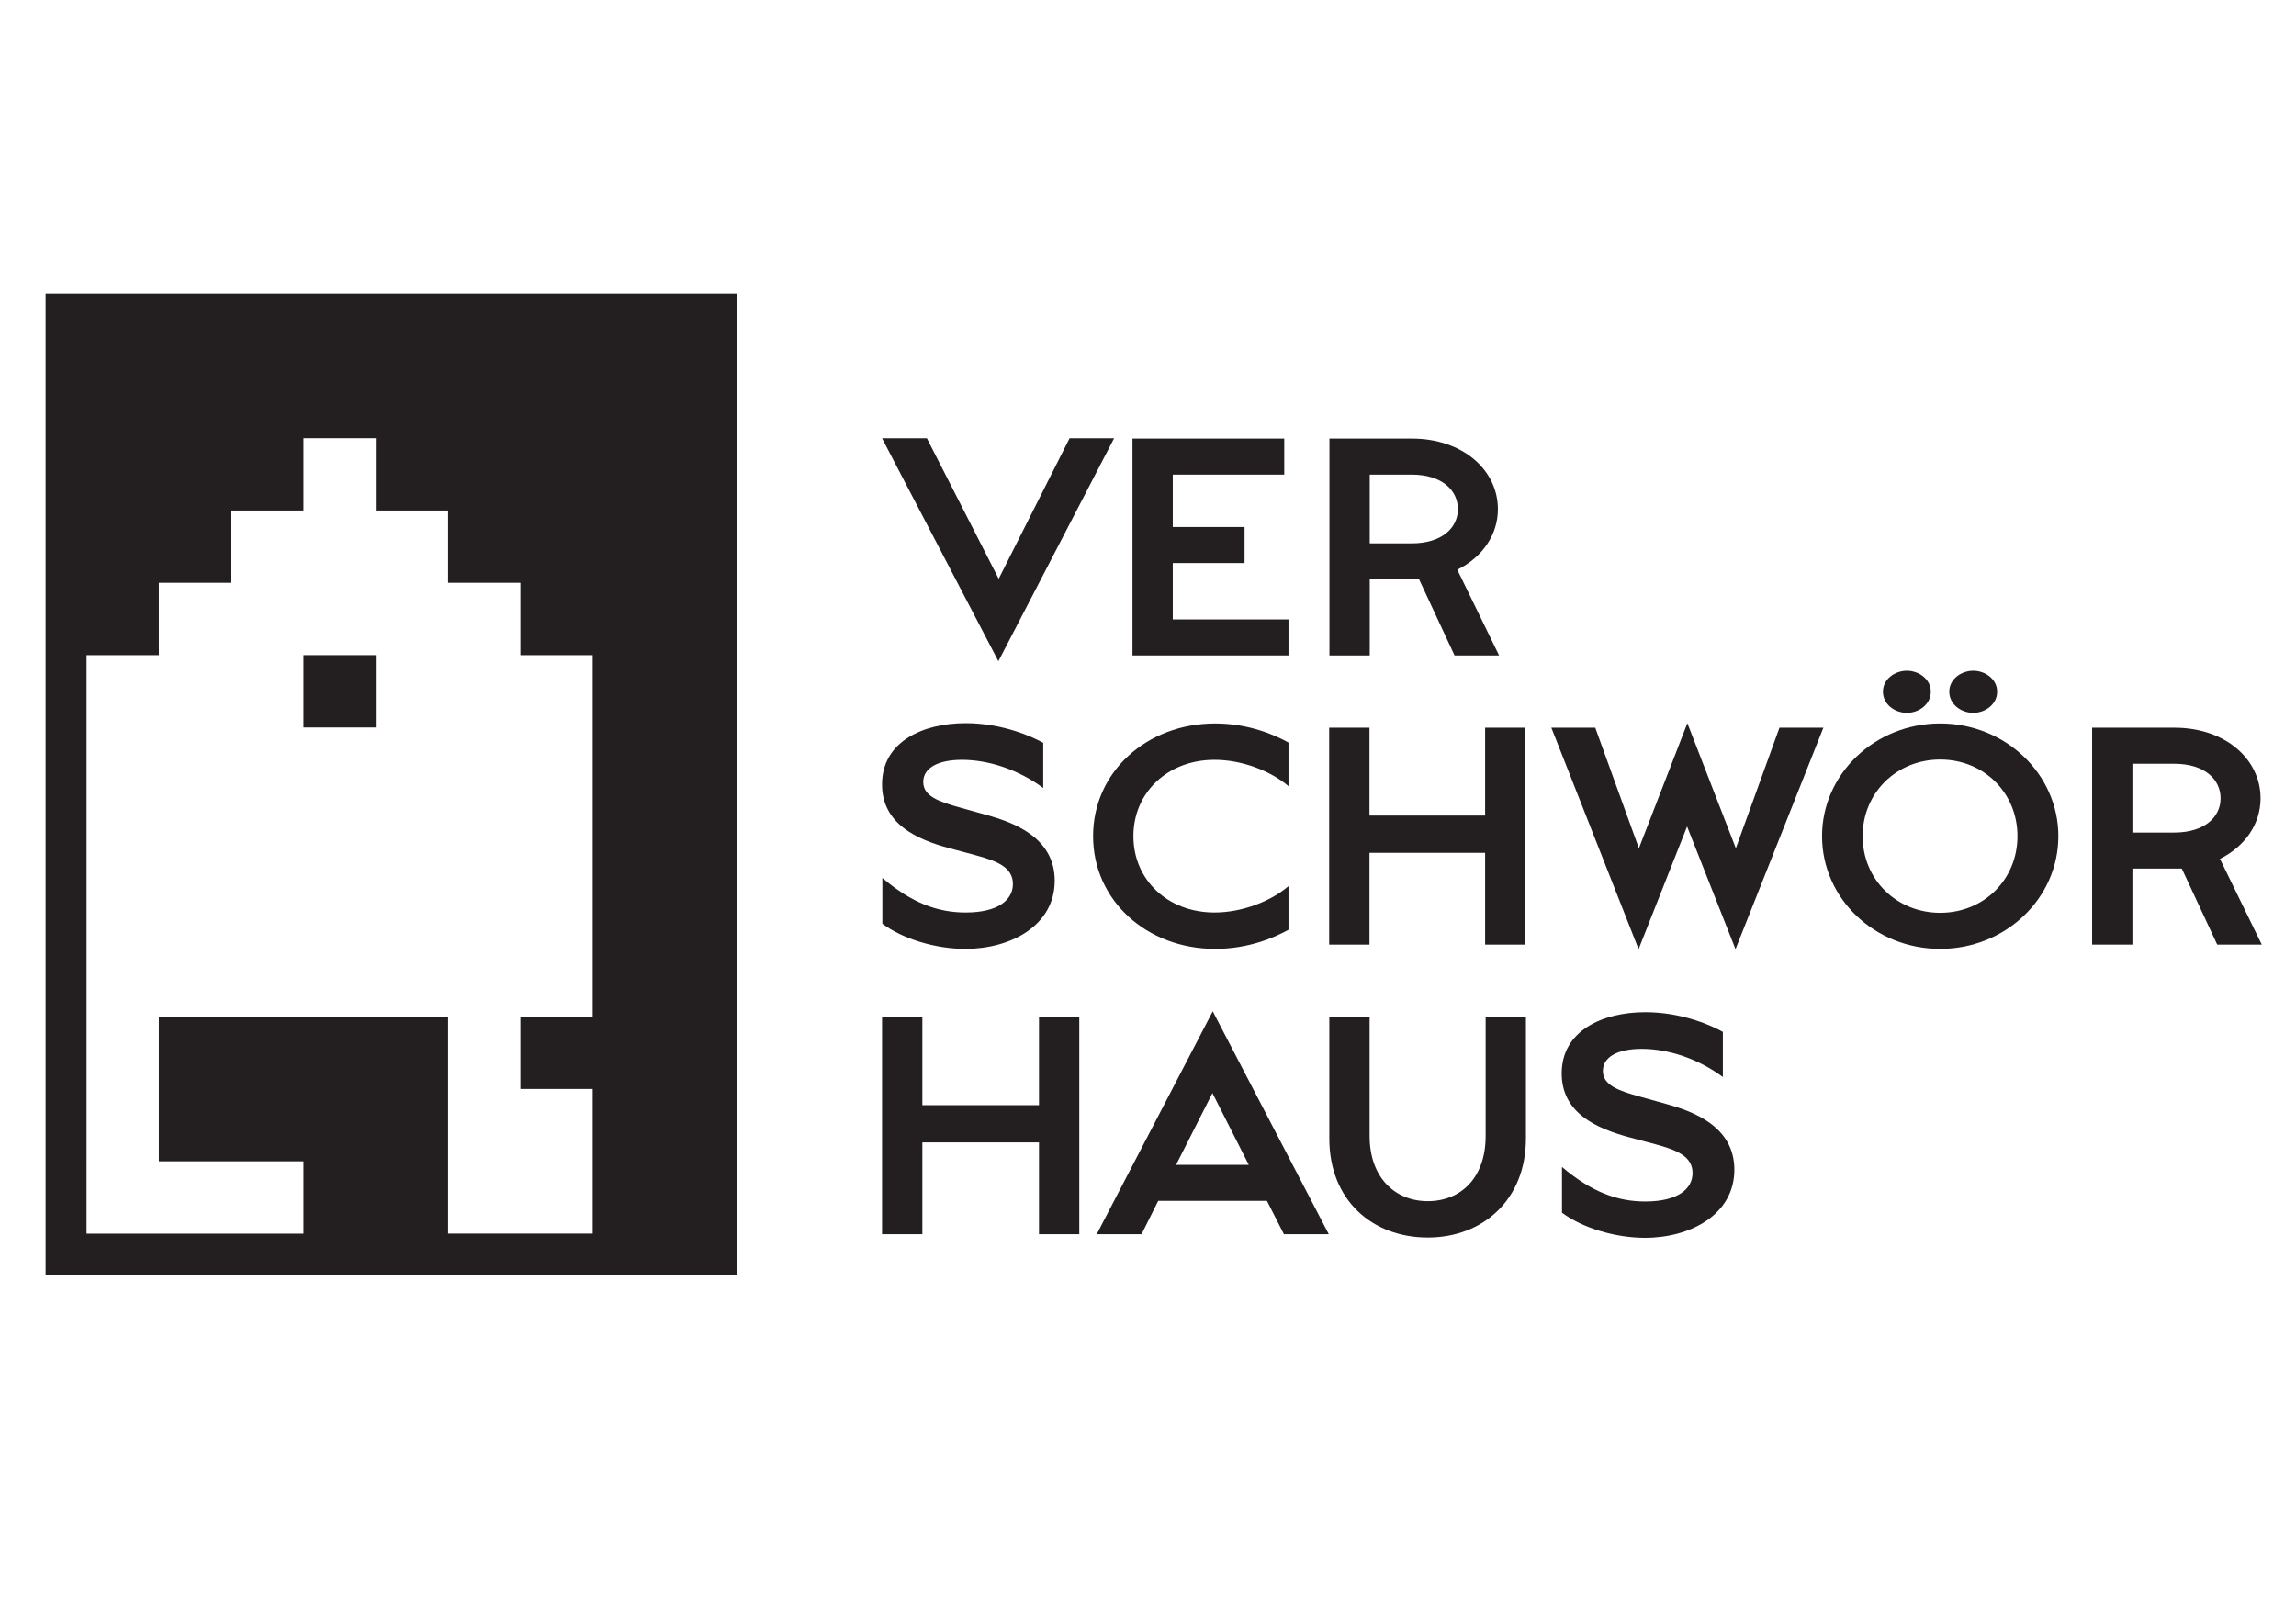 <?xml version="1.0" encoding="UTF-8" standalone="no"?>
<!-- Created with Inkscape (http://www.inkscape.org/) -->

<svg
   xmlns:dc="http://purl.org/dc/elements/1.1/"
   xmlns:cc="http://creativecommons.org/ns#"
   xmlns:rdf="http://www.w3.org/1999/02/22-rdf-syntax-ns#"
   xmlns:svg="http://www.w3.org/2000/svg"
   xmlns="http://www.w3.org/2000/svg"
   xmlns:sodipodi="http://sodipodi.sourceforge.net/DTD/sodipodi-0.dtd"
   xmlns:inkscape="http://www.inkscape.org/namespaces/inkscape"
   id="svg4136"
   version="1.1"
   inkscape:version="0.91 r13725"
   xml:space="preserve"
   width="744.094"
   height="524.409"
   viewBox="0 0 744.094 524.409"
   sodipodi:docname="Logo_VSH_a5.svg"><defs
     id="defs4140"><clipPath
       clipPathUnits="userSpaceOnUse"
       id="clipPath4156"><path
         d="m 0,362.164 596,0 0,-293.125 -596,0 0,293.125 z"
         id="path4158"
         inkscape:connector-curvature="0" /></clipPath><clipPath
       clipPathUnits="userSpaceOnUse"
       id="clipPath4166"><path
         d="m 11,89 576,0 0,255 -576,0 0,-255 z"
         id="path4168"
         inkscape:connector-curvature="0" /></clipPath></defs><sodipodi:namedview
     pagecolor="#ffffff"
     bordercolor="#666666"
     borderopacity="1"
     objecttolerance="10"
     gridtolerance="10"
     guidetolerance="10"
     inkscape:pageopacity="0"
     inkscape:pageshadow="2"
     inkscape:window-width="2556"
     inkscape:window-height="1032"
     id="namedview4138"
     showgrid="false"
     inkscape:zoom="1.6704505"
     inkscape:cx="372.04724"
     inkscape:cy="262.20471"
     inkscape:window-x="0"
     inkscape:window-y="46"
     inkscape:window-maximized="0"
     inkscape:current-layer="g4144" /><g
     id="g4144"
     inkscape:groupmode="layer"
     inkscape:label="Logo_VSH_a5"
     transform="matrix(1.25,0,0,-1.25,0,524.409)"><g
       id="g4146"><path
         d="m 288.852,305.883 -11.547,0 -18.379,-36.438 -18.614,36.438 -11.628,0 30.164,-57.809 30.004,57.809 z"
         style="fill:#231f20;fill-opacity:1;fill-rule:nonzero;stroke:none"
         id="path4148"
         inkscape:connector-curvature="0" /><path
         d="m 334.059,258.91 -30,0 0,14.618 18.613,0 0,9.343 -18.613,0 0,13.59 28.902,0 0,9.344 -39.348,0 0,-56.235 40.446,0 0,9.34 z"
         style="fill:#231f20;fill-opacity:1;fill-rule:nonzero;stroke:none"
         id="path4150"
         inkscape:connector-curvature="0" /></g><g
       id="g4152"><g
         id="g4154"
         clip-path="url(#clipPath4156)"><g
           id="g4160"
           transform="translate(0,-0.472)"><g
             id="g4162"><g
               id="g4164"
               clip-path="url(#clipPath4166)"><g
                 id="g4170"><path
                   d="m 355.129,296.934 10.84,0 c 7.929,0 12.011,-4.086 12.011,-8.954 0,-4.878 -4.16,-8.882 -12.011,-8.882 l -10.84,0 0,17.836 z m 0,-27.176 12.801,0 9.187,-19.719 11.547,0 -10.836,22.231 c 6.594,3.296 10.524,9.113 10.524,15.71 0,10.133 -9.114,18.297 -22.305,18.297 l -21.367,0 0,-56.238 10.449,0 0,19.719 z"
                   style="fill:#231f20;fill-opacity:1;fill-rule:nonzero;stroke:none"
                   id="path4172"
                   inkscape:connector-curvature="0" /><path
                   d="m 246.203,200.043 6.754,-1.809 c 5.57,-1.496 9.656,-3.14 9.656,-7.461 0,-4.082 -3.765,-7.382 -12.25,-7.382 -7.222,0 -13.902,2.425 -21.597,8.953 l 0,-11.867 c 5.261,-3.918 13.746,-6.52 21.515,-6.52 11.785,0 23.172,6.055 23.172,17.68 0,11.308 -10.84,15.152 -17.672,17.039 l -6.758,1.89 c -5.656,1.571 -9.656,2.989 -9.656,6.672 0,3.692 3.926,5.739 10.055,5.739 6.832,0 14.605,-2.516 21.051,-7.309 l 0,11.707 c -2.754,1.57 -10.528,5.105 -20.11,5.105 -11.07,0 -21.679,-4.781 -21.679,-15.867 0,-10.293 9.031,-14.293 17.519,-16.57"
                   style="fill:#231f20;fill-opacity:1;fill-rule:nonzero;stroke:none"
                   id="path4174"
                   inkscape:connector-curvature="0" /><path
                   d="m 315.055,173.957 c 8.718,0 15.472,2.992 19.007,4.957 l 0,11.313 c -4.558,-3.93 -12.019,-6.836 -19.167,-6.836 -12.25,0 -21.043,8.554 -21.043,19.793 0,11.234 8.793,19.793 21.043,19.793 7.148,0 14.609,-2.911 19.167,-6.829 l 0,11.305 c -3.535,1.965 -10.289,4.949 -19.007,4.949 -17.75,0 -31.653,-12.57 -31.653,-29.218 0,-16.653 13.903,-29.227 31.653,-29.227"
                   style="fill:#231f20;fill-opacity:1;fill-rule:nonzero;stroke:none"
                   id="path4176"
                   inkscape:connector-curvature="0" /><path
                   d="m 355.062,198.859 29.981,0 0,-23.797 10.445,0 0,56.243 -10.445,0 0,-22.785 -29.981,0 0,22.785 -10.449,0 0,-56.243 10.449,0 0,23.797 z"
                   style="fill:#231f20;fill-opacity:1;fill-rule:nonzero;stroke:none"
                   id="path4178"
                   inkscape:connector-curvature="0" /><path
                   d="m 461.355,231.301 -11.308,-31.258 -12.57,32.437 -12.567,-32.437 -11.312,31.258 -11.387,0 22.621,-57.418 12.57,31.808 12.559,-31.808 22.781,57.418 -11.387,0 z"
                   style="fill:#231f20;fill-opacity:1;fill-rule:nonzero;stroke:none"
                   id="path4180"
                   inkscape:connector-curvature="0" /><path
                   d="m 503.031,183.309 c -11.312,0 -20.113,8.636 -20.113,19.875 0,11.234 8.801,19.871 20.113,19.871 11.309,0 20.031,-8.637 20.031,-19.871 0,-11.239 -8.722,-19.875 -20.031,-19.875 m 0,49.093 c -16.969,0 -30.633,-13.117 -30.633,-29.218 0,-16.184 13.664,-29.227 30.633,-29.227 16.883,0 30.633,13.043 30.633,29.227 0,16.101 -13.75,29.218 -30.633,29.218"
                   style="fill:#231f20;fill-opacity:1;fill-rule:nonzero;stroke:none"
                   id="path4182"
                   inkscape:connector-curvature="0" /><path
                   d="m 511.59,235.156 c 3.137,0 6.203,2.199 6.203,5.496 0,3.219 -3.066,5.422 -6.203,5.422 -3.141,0 -6.207,-2.203 -6.207,-5.422 0,-3.297 3.066,-5.496 6.207,-5.496"
                   style="fill:#231f20;fill-opacity:1;fill-rule:nonzero;stroke:none"
                   id="path4184"
                   inkscape:connector-curvature="0" /><path
                   d="m 494.391,235.156 c 3.14,0 6.203,2.199 6.203,5.496 0,3.219 -3.063,5.422 -6.203,5.422 -3.145,0 -6.207,-2.203 -6.207,-5.422 0,-3.297 3.062,-5.496 6.207,-5.496"
                   style="fill:#231f20;fill-opacity:1;fill-rule:nonzero;stroke:none"
                   id="path4186"
                   inkscape:connector-curvature="0" /><path
                   d="m 563.703,204.117 -10.84,0 0,17.836 10.84,0 c 7.934,0 12.02,-4.082 12.02,-8.953 0,-4.879 -4.164,-8.883 -12.02,-8.883 m 11.859,-6.828 c 6.598,3.301 10.524,9.113 10.524,15.711 0,10.129 -9.109,18.301 -22.305,18.301 l -21.363,0 0,-56.235 10.445,0 0,19.711 12.805,0 9.184,-19.711 11.55,0 -10.84,22.223 z"
                   style="fill:#231f20;fill-opacity:1;fill-rule:nonzero;stroke:none"
                   id="path4188"
                   inkscape:connector-curvature="0" /><path
                   d="m 269.375,133.43 -30.242,0 0,22.781 -10.449,0 0,-56.246 10.449,0 0,23.805 30.242,0 0,-23.805 10.445,0 0,56.246 -10.445,0 0,-22.781 z"
                   style="fill:#231f20;fill-opacity:1;fill-rule:nonzero;stroke:none"
                   id="path4190"
                   inkscape:connector-curvature="0" /><path
                   d="m 304.918,117.953 9.426,18.613 9.426,-18.613 -18.852,0 z m -20.574,-17.988 11.625,0 4.316,8.644 28.195,0 4.399,-8.644 11.629,0 -30.086,57.808 -30.078,-57.808 z"
                   style="fill:#231f20;fill-opacity:1;fill-rule:nonzero;stroke:none"
                   id="path4192"
                   inkscape:connector-curvature="0" /><path
                   d="m 385.176,125.418 c 0,-10.926 -6.52,-16.887 -15,-16.887 -8.485,0 -15.082,6.129 -15.082,16.887 l 0,30.945 -10.446,0 0,-31.582 c 0,-16.019 11.157,-25.676 25.528,-25.676 14.371,0 25.449,9.895 25.449,25.676 l 0,31.582 -10.449,0 0,-30.945 z"
                   style="fill:#231f20;fill-opacity:1;fill-rule:nonzero;stroke:none"
                   id="path4194"
                   inkscape:connector-curvature="0" /><path
                   d="m 431.996,133.742 -6.762,1.883 c -5.652,1.57 -9.656,2.98 -9.656,6.676 0,3.687 3.922,5.73 10.055,5.73 6.832,0 14.609,-2.511 21.047,-7.301 l 0,11.696 c -2.746,1.574 -10.524,5.113 -20.11,5.113 -11.074,0 -21.675,-4.793 -21.675,-15.867 0,-10.293 9.031,-14.293 17.515,-16.57 l 6.758,-1.805 c 5.574,-1.496 9.656,-3.141 9.656,-7.469 0,-4.082 -3.765,-7.379 -12.254,-7.379 -7.226,0 -13.902,2.438 -21.601,8.957 l 0,-11.867 c 5.265,-3.918 13.75,-6.512 21.523,-6.512 11.785,0 23.172,6.043 23.172,17.668 0,11.309 -10.84,15.157 -17.668,17.047"
                   style="fill:#231f20;fill-opacity:1;fill-rule:nonzero;stroke:none"
                   id="path4196"
                   inkscape:connector-curvature="0" /><path
                   d="m 97.43,250.113 0,0.008 -18.746,0 0,-18.758 18.746,0 0,18.75 z"
                   style="fill:#231f20;fill-opacity:1;fill-rule:nonzero;stroke:none"
                   id="path4198"
                   inkscape:connector-curvature="0" /><path
                   d="m 22.445,118.867 0,131.254 18.746,0 0,18.754 18.747,0 0,18.75 18.746,0 0,18.746 18.75,0 0,-18.746 18.746,0 0,-18.75 18.746,0 0,-18.754 18.746,0 0,-93.762 -18.746,0 0,-18.73 18.746,0 0,-37.512 -37.492,0 0,56.242 -74.989,0 0,-37.492 37.493,0 0,-18.762 -56.239,0 0,18.762 z M 11.82,89.492 l 179.348,0 0,254.383 -179.348,0 0,-254.383 z"
                   style="fill:#231f20;fill-opacity:1;fill-rule:nonzero;stroke:none"
                   id="path4200"
                   inkscape:connector-curvature="0" /></g></g></g></g></g></g></g></svg>
